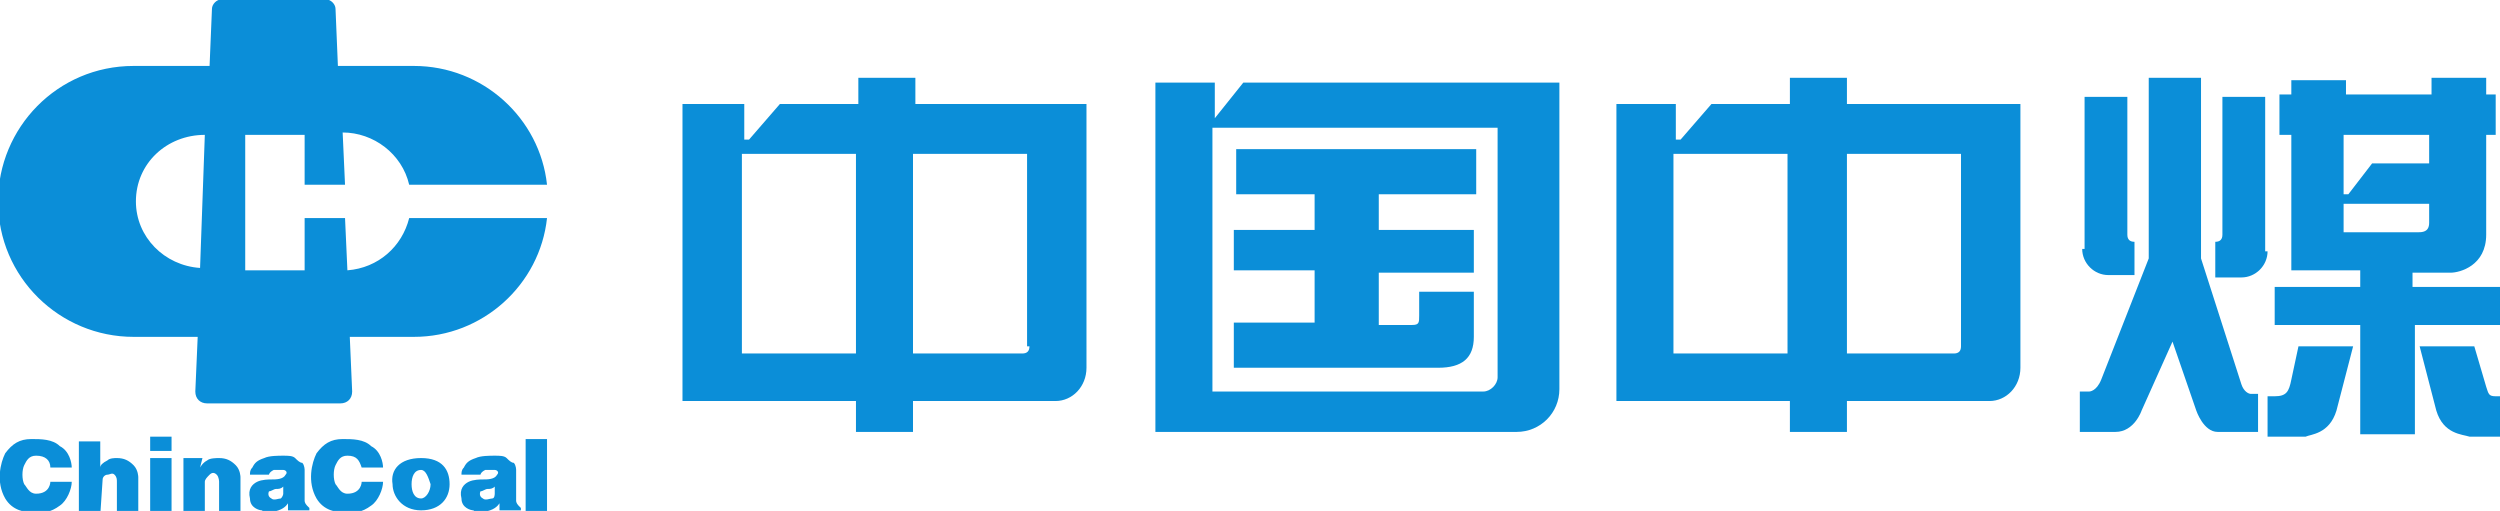 <?xml version="1.0" encoding="utf-8"?>
<!-- Generator: Adobe Illustrator 28.0.0, SVG Export Plug-In . SVG Version: 6.00 Build 0)  -->
<svg version="1.1" id="svg1" xmlns:svg="http://www.w3.org/2000/svg"
	 xmlns="http://www.w3.org/2000/svg" xmlns:xlink="http://www.w3.org/1999/xlink" x="0px" y="0px" viewBox="0 0 105.2 21.5"
	 style="enable-background:new 0 0 105.2 21.5;" xml:space="preserve">
<style type="text/css">
	
		.st0{clip-path:url(#SVGID_00000127036055757633362350000006568956796599481237_);fill-rule:evenodd;clip-rule:evenodd;fill:#0B8ED8;}
	
		.st1{clip-path:url(#SVGID_00000171712949140233098610000014115004896645931444_);fill-rule:evenodd;clip-rule:evenodd;fill:#0B8ED8;}
	
		.st2{clip-path:url(#SVGID_00000170990609607243233140000011969911086480104372_);fill-rule:evenodd;clip-rule:evenodd;fill:#0B8ED8;}
	
		.st3{clip-path:url(#SVGID_00000027576718904547091080000009527314067088835234_);fill-rule:evenodd;clip-rule:evenodd;fill:#0B8ED8;}
	
		.st4{clip-path:url(#SVGID_00000098201315776949180540000009355542317886055593_);fill-rule:evenodd;clip-rule:evenodd;fill:#0B8ED8;}
	
		.st5{clip-path:url(#SVGID_00000158016179954770721170000010490690208040790714_);fill-rule:evenodd;clip-rule:evenodd;fill:#0B8ED8;}
	
		.st6{clip-path:url(#SVGID_00000112632035999832331010000004717683814647654578_);fill-rule:evenodd;clip-rule:evenodd;fill:#0B8ED8;}
	
		.st7{clip-path:url(#SVGID_00000065781886454448268040000016048668928388273793_);fill-rule:evenodd;clip-rule:evenodd;fill:#0B8ED8;}
	
		.st8{clip-path:url(#SVGID_00000076592758949799295880000005491489274296787627_);fill-rule:evenodd;clip-rule:evenodd;fill:#0B8ED8;}
	.st9{clip-path:url(#SVGID_00000026854880370263714350000005601744343900443323_);fill:#0B8ED8;}
	
		.st10{clip-path:url(#SVGID_00000161590986560409681230000005934973808056276102_);fill-rule:evenodd;clip-rule:evenodd;fill:#0B8ED8;}
</style>
<g id="layer1" transform="translate(-91.281,-60.325)">
	<g>
		<defs>
			<rect id="SVGID_1_" x="23.1" y="-200" width="1207.6" height="858.9"/>
		</defs>
		<clipPath id="SVGID_00000082327979751518388160000009959457055614587315_">
			<use xlink:href="#SVGID_1_"  style="overflow:visible;"/>
		</clipPath>
		
			<path id="path616" style="clip-path:url(#SVGID_00000082327979751518388160000009959457055614587315_);fill-rule:evenodd;clip-rule:evenodd;fill:#0B8ED8;" d="
			M97.6,79.6h0.9v2.3h-0.9V79.6z M97.6,78.7h0.9v0.6h-0.9V78.7z M113.4,78.8h0.9v3.1h-0.9V78.8z M112.1,80.8
			c-0.1,0.1-0.2,0.1-0.3,0.1c-0.1,0-0.2,0.1-0.3,0.1c0,0-0.1,0.2,0.1,0.3c0.1,0.1,0.3,0,0.4,0s0.1-0.2,0.1-0.2V80.8z M111.5,80.3
			h-0.8c0-0.1,0-0.2,0.1-0.3c0.1-0.2,0.2-0.3,0.5-0.4c0.2-0.1,0.6-0.1,0.8-0.1c0.2,0,0.4,0,0.5,0.1c0.1,0.1,0.2,0.2,0.3,0.2
			c0.1,0.1,0.1,0.3,0.1,0.3v1.3c0,0,0,0.1,0.1,0.2c0,0,0,0,0.1,0.1v0.1h-0.9c0-0.1,0-0.1,0-0.2c0-0.1,0-0.1,0-0.1s-0.1,0.2-0.4,0.3
			c-0.3,0.1-0.6,0.1-0.7,0c-0.1,0-0.5-0.1-0.5-0.5c-0.1-0.4,0.1-0.6,0.3-0.7c0.2-0.1,0.5-0.1,0.6-0.1c0.2,0,0.5,0,0.6-0.2
			c0.1-0.1,0-0.2-0.1-0.2c-0.1,0-0.3,0-0.4,0C111.5,80.2,111.5,80.3,111.5,80.3 M109,80.1c-0.3,0-0.4,0.3-0.4,0.6
			c0,0.3,0.1,0.6,0.4,0.6c0.2,0,0.4-0.3,0.4-0.6C109.3,80.4,109.2,80.1,109,80.1 M109,79.6c0.9,0,1.2,0.5,1.2,1.1
			c0,0.6-0.4,1.1-1.2,1.1c-0.8,0-1.2-0.6-1.2-1.1C107.7,80.1,108.1,79.6,109,79.6 M106.5,80h0.9c0-0.2-0.1-0.7-0.5-0.9
			c-0.3-0.3-0.8-0.3-1.2-0.3c-0.5,0-0.8,0.2-1.1,0.6c-0.2,0.4-0.4,1.2,0,1.9c0.3,0.5,0.8,0.6,1.3,0.6c0.3,0,0.6,0,1-0.3
			c0.3-0.2,0.5-0.7,0.5-1h-0.9c0,0,0,0.5-0.6,0.5c-0.3,0-0.4-0.3-0.5-0.4c-0.1-0.2-0.1-0.6,0-0.8c0.1-0.2,0.2-0.4,0.5-0.4
			C106.3,79.5,106.4,79.7,106.5,80 M103.2,80.8c-0.1,0.1-0.2,0.1-0.3,0.1c-0.1,0-0.2,0.1-0.3,0.1c0,0-0.1,0.2,0.1,0.3
			c0.1,0.1,0.3,0,0.4,0c0.1-0.1,0.1-0.2,0.1-0.2V80.8z M102.6,80.3h-0.8c0-0.1,0-0.2,0.1-0.3c0.1-0.2,0.2-0.3,0.5-0.4
			c0.2-0.1,0.6-0.1,0.8-0.1c0.2,0,0.4,0,0.5,0.1c0.1,0.1,0.2,0.2,0.3,0.2c0.1,0.1,0.1,0.3,0.1,0.3v1.3c0,0,0,0.1,0.1,0.2
			c0,0,0,0,0.1,0.1v0.1h-0.9c0-0.1,0-0.1,0-0.2c0-0.1,0-0.1,0-0.1s-0.1,0.2-0.4,0.3c-0.3,0.1-0.6,0.1-0.7,0c-0.1,0-0.5-0.1-0.5-0.5
			c-0.1-0.4,0.1-0.6,0.3-0.7c0.2-0.1,0.5-0.1,0.6-0.1c0.2,0,0.5,0,0.6-0.2c0.1-0.1,0-0.2-0.1-0.2c-0.1,0-0.3,0-0.4,0
			C102.6,80.2,102.6,80.3,102.6,80.3 M99.7,80c0,0,0.1-0.2,0.3-0.3c0.1-0.1,0.4-0.1,0.5-0.1c0.3,0,0.5,0.1,0.7,0.3
			c0.2,0.2,0.2,0.5,0.2,0.5v1.5h-0.9v-1.3c0,0,0-0.2-0.1-0.3c-0.1-0.1-0.2-0.1-0.3,0s-0.2,0.2-0.2,0.3v1.3h-0.9v-2.3h0.8L99.7,80z
			 M95.6,80.5c0-0.1,0.1-0.2,0.2-0.2s0.2-0.1,0.3,0c0.1,0.1,0.1,0.2,0.1,0.3v1.3h0.9v-1.5c0,0,0-0.3-0.2-0.5
			c-0.2-0.2-0.4-0.3-0.7-0.3c-0.1,0-0.3,0-0.4,0.1c-0.2,0.1-0.3,0.2-0.3,0.3v-1.1h-0.9v3.1h0.9L95.6,80.5z M93.4,80h0.9
			c0-0.2-0.1-0.7-0.5-0.9c-0.3-0.3-0.8-0.3-1.2-0.3c-0.5,0-0.8,0.2-1.1,0.6c-0.2,0.4-0.4,1.2,0,1.9c0.3,0.5,0.8,0.6,1.3,0.6
			c0.3,0,0.6,0,1-0.3c0.3-0.2,0.5-0.7,0.5-1h-0.9c0,0,0,0.5-0.6,0.5c-0.3,0-0.4-0.3-0.5-0.4c-0.1-0.2-0.1-0.6,0-0.8
			c0.1-0.2,0.2-0.4,0.5-0.4C93.2,79.5,93.4,79.7,93.4,80 M99.9,66c-1.6,0-2.9,1.2-2.9,2.8c0,1.5,1.2,2.7,2.7,2.8L99.9,66z M100,77.3
			c-0.3,0-0.5-0.2-0.5-0.5l0.1-2.3H97l-0.1,0c-3.1,0-5.7-2.5-5.7-5.7c0-3.1,2.5-5.7,5.7-5.7h3.2l0.1-2.4c0-0.2,0.2-0.4,0.4-0.4h4.4
			c0.2,0,0.4,0.2,0.4,0.4l0.1,2.4h3.2c2.9,0,5.3,2.2,5.6,5h-5.8c-0.3-1.3-1.5-2.2-2.8-2.2l0.1,2.2h-1.7V66h-2.5v5.7h2.5v-2.2h1.7
			l0.1,2.2c1.3-0.1,2.3-1,2.6-2.2h5.8c-0.3,2.8-2.7,5-5.6,5l-0.1,0H106l0.1,2.3c0,0.3-0.2,0.5-0.5,0.5L100,77.3z"/>
	</g>
	<g>
		<defs>
			<rect id="SVGID_00000012458666315538312940000005964397422293030052_" x="23.1" y="-200" width="1207.6" height="858.9"/>
		</defs>
		<clipPath id="SVGID_00000094612053423525590280000001504783601994207902_">
			<use xlink:href="#SVGID_00000012458666315538312940000005964397422293030052_"  style="overflow:visible;"/>
		</clipPath>
		
			<path id="path618" style="clip-path:url(#SVGID_00000094612053423525590280000001504783601994207902_);fill-rule:evenodd;clip-rule:evenodd;fill:#0B8ED8;" d="
			M134.6,74.9c0,0.2-0.1,0.3-0.3,0.3h-4.6v-8.4h4.8V74.9z M127.3,75.2h-4.8v-8.4h0.4h4.4V75.2z M129.8,64.7v-1.1h-2.4v1.1h-3.3
			l-1.3,1.5h-0.2v-1.5H120v12.5h7.3v1.3h2.4v-1.3h6c0.7,0,1.3-0.6,1.3-1.4V64.7H129.8z"/>
	</g>
	<g>
		<defs>
			<rect id="SVGID_00000005952652459144603540000010676184091781445539_" x="23.1" y="-200" width="1207.6" height="858.9"/>
		</defs>
		<clipPath id="SVGID_00000125580332908622756160000016776464877759315632_">
			<use xlink:href="#SVGID_00000005952652459144603540000010676184091781445539_"  style="overflow:visible;"/>
		</clipPath>
		
			<path id="path620" style="clip-path:url(#SVGID_00000125580332908622756160000016776464877759315632_);fill-rule:evenodd;clip-rule:evenodd;fill:#0B8ED8;" d="
			M173.8,74.9c0,0.2-0.1,0.3-0.3,0.3H169v-8.4h4.8V74.9z M166.5,75.2h-4.8v-8.4h0.4h4.4V75.2z M169,64.7v-1.1h-2.4v1.1h-3.3
			l-1.3,1.5h-0.2v-1.5h-2.5v12.5h7.3v1.3h2.4v-1.3h6c0.7,0,1.3-0.6,1.3-1.4V64.7H169z"/>
	</g>
	<g>
		<defs>
			<rect id="SVGID_00000028290274043281890530000016088076602370210948_" x="23.1" y="-200" width="1207.6" height="858.9"/>
		</defs>
		<clipPath id="SVGID_00000171702775864269362040000011660915822698046647_">
			<use xlink:href="#SVGID_00000028290274043281890530000016088076602370210948_"  style="overflow:visible;"/>
		</clipPath>
		
			<path id="path622" style="clip-path:url(#SVGID_00000171702775864269362040000011660915822698046647_);fill-rule:evenodd;clip-rule:evenodd;fill:#0B8ED8;" d="
			M193.8,77.6l-0.7-2.7h2.3l0.5,1.7c0.1,0.3,0.1,0.4,0.4,0.4h0.2v1.7h-1.3C194.9,78.6,194.1,78.6,193.8,77.6"/>
	</g>
	<g>
		<defs>
			<rect id="SVGID_00000176735612617877942590000015965504099587147648_" x="23.1" y="-200" width="1207.6" height="858.9"/>
		</defs>
		<clipPath id="SVGID_00000137109443619801967490000011509450423863565977_">
			<use xlink:href="#SVGID_00000176735612617877942590000015965504099587147648_"  style="overflow:visible;"/>
		</clipPath>
		
			<path id="path624" style="clip-path:url(#SVGID_00000137109443619801967490000011509450423863565977_);fill-rule:evenodd;clip-rule:evenodd;fill:#0B8ED8;" d="
			M189.6,77.6l0.7-2.7H188l-0.3,1.4c-0.1,0.5-0.2,0.7-0.7,0.7h-0.3v1.7h1.6C188.5,78.6,189.3,78.6,189.6,77.6"/>
	</g>
	<g>
		<defs>
			<rect id="SVGID_00000129928425686051717000000013354718114943618983_" x="23.1" y="-200" width="1207.6" height="858.9"/>
		</defs>
		<clipPath id="SVGID_00000145757411839445806280000000912804032272991924_">
			<use xlink:href="#SVGID_00000129928425686051717000000013354718114943618983_"  style="overflow:visible;"/>
		</clipPath>
		
			<path id="path626" style="clip-path:url(#SVGID_00000145757411839445806280000000912804032272991924_);fill-rule:evenodd;clip-rule:evenodd;fill:#0B8ED8;" d="
			M189.9,70.1v-1.2h3.6v0.8c0,0.4-0.3,0.4-0.5,0.4H189.9z M189.9,66h3.6v1.2h-2.4l-1,1.3l-0.2,0V66z M192.8,72.5v-0.7h1.6
			c0.4,0,1.5-0.3,1.5-1.6V66h0.4v-1.7h-0.4v-0.7h-2.3v0.7h-3.6v-0.6h-2.3v0.6h-0.5V66h0.5v5.7h2.3h0.6v0.7h-3.6v1.6h3.6v4.6h2.3
			v-4.6h3.6v-1.6H192.8z"/>
	</g>
	<g>
		<defs>
			<rect id="SVGID_00000117669546846585248360000008539696734486322572_" x="23.1" y="-200" width="1207.6" height="858.9"/>
		</defs>
		<clipPath id="SVGID_00000089558004567029271400000002382563308922587798_">
			<use xlink:href="#SVGID_00000117669546846585248360000008539696734486322572_"  style="overflow:visible;"/>
		</clipPath>
		
			<path id="path628" style="clip-path:url(#SVGID_00000089558004567029271400000002382563308922587798_);fill-rule:evenodd;clip-rule:evenodd;fill:#0B8ED8;" d="
			M178.9,70.8c0,0.6,0.5,1.1,1.1,1.1h1.1v-1.4c-0.2,0-0.3-0.1-0.3-0.3v-5.8h-1.8V70.8z"/>
	</g>
	<g>
		<defs>
			<rect id="SVGID_00000054262394883479144860000009999215986329803173_" x="23.1" y="-200" width="1207.6" height="858.9"/>
		</defs>
		<clipPath id="SVGID_00000080896762559628127790000009761955532549471106_">
			<use xlink:href="#SVGID_00000054262394883479144860000009999215986329803173_"  style="overflow:visible;"/>
		</clipPath>
		
			<path id="path630" style="clip-path:url(#SVGID_00000080896762559628127790000009761955532549471106_);fill-rule:evenodd;clip-rule:evenodd;fill:#0B8ED8;" d="
			M186.7,70.9c0,0.6-0.5,1.1-1.1,1.1h-1.1v-1.5c0.2,0,0.3-0.1,0.3-0.3v-5.8h1.8V70.9z"/>
	</g>
	<g>
		<defs>
			<rect id="SVGID_00000136411876906701507680000008199779264403759537_" x="23.1" y="-200" width="1207.6" height="858.9"/>
		</defs>
		<clipPath id="SVGID_00000047048473481908289180000009899187728159048343_">
			<use xlink:href="#SVGID_00000136411876906701507680000008199779264403759537_"  style="overflow:visible;"/>
		</clipPath>
		
			<path id="path632" style="clip-path:url(#SVGID_00000047048473481908289180000009899187728159048343_);fill-rule:evenodd;clip-rule:evenodd;fill:#0B8ED8;" d="
			M185.6,76.5c0.1,0.3,0.3,0.4,0.4,0.4h0.3v1.6h-1.7c-0.6,0-0.9-0.9-0.9-0.9l-1-2.9l-1.3,2.9c0,0-0.3,0.9-1.1,0.9h-1.5v-1.7h0.4
			c0,0,0.3,0,0.5-0.5l2-5.1v-7.6h2.2v7.6L185.6,76.5z"/>
	</g>
	<g>
		<defs>
			<rect id="SVGID_00000074400616398217567970000017283993560103148427_" x="23.1" y="-200" width="1207.6" height="858.9"/>
		</defs>
		<clipPath id="SVGID_00000044864865300070393980000014765761922128767628_">
			<use xlink:href="#SVGID_00000074400616398217567970000017283993560103148427_"  style="overflow:visible;"/>
		</clipPath>
		<path id="path634" style="clip-path:url(#SVGID_00000044864865300070393980000014765761922128767628_);fill:#0B8ED8;" d="
			M143.3,68.5v-1.9h10.1v1.9h-4.1V70h4v1.8h-4v2.2h1.4c0.3,0,0.3-0.1,0.3-0.4v-1h2.3v1.9c0,0.9-0.5,1.3-1.5,1.3h-8.6v-1.9h3.4v-2.2
			h-3.4V70h3.4v-1.5H143.3z"/>
	</g>
	<g>
		<defs>
			<rect id="SVGID_00000158720563175563873290000011342553002958873776_" x="23.1" y="-200" width="1207.6" height="858.9"/>
		</defs>
		<clipPath id="SVGID_00000173145554690943582270000009522574997754163335_">
			<use xlink:href="#SVGID_00000158720563175563873290000011342553002958873776_"  style="overflow:visible;"/>
		</clipPath>
		
			<path id="path636" style="clip-path:url(#SVGID_00000173145554690943582270000009522574997754163335_);fill-rule:evenodd;clip-rule:evenodd;fill:#0B8ED8;" d="
			M154.3,76.2c0,0.3-0.3,0.6-0.6,0.6h-11.4V65.7h12V76.2z M143.6,63.8l-1.2,1.5l0-1.5h-2.5v14.7h15.2c1,0,1.8-0.8,1.8-1.8V63.8
			H143.6z"/>
	</g>
</g>
</svg>
